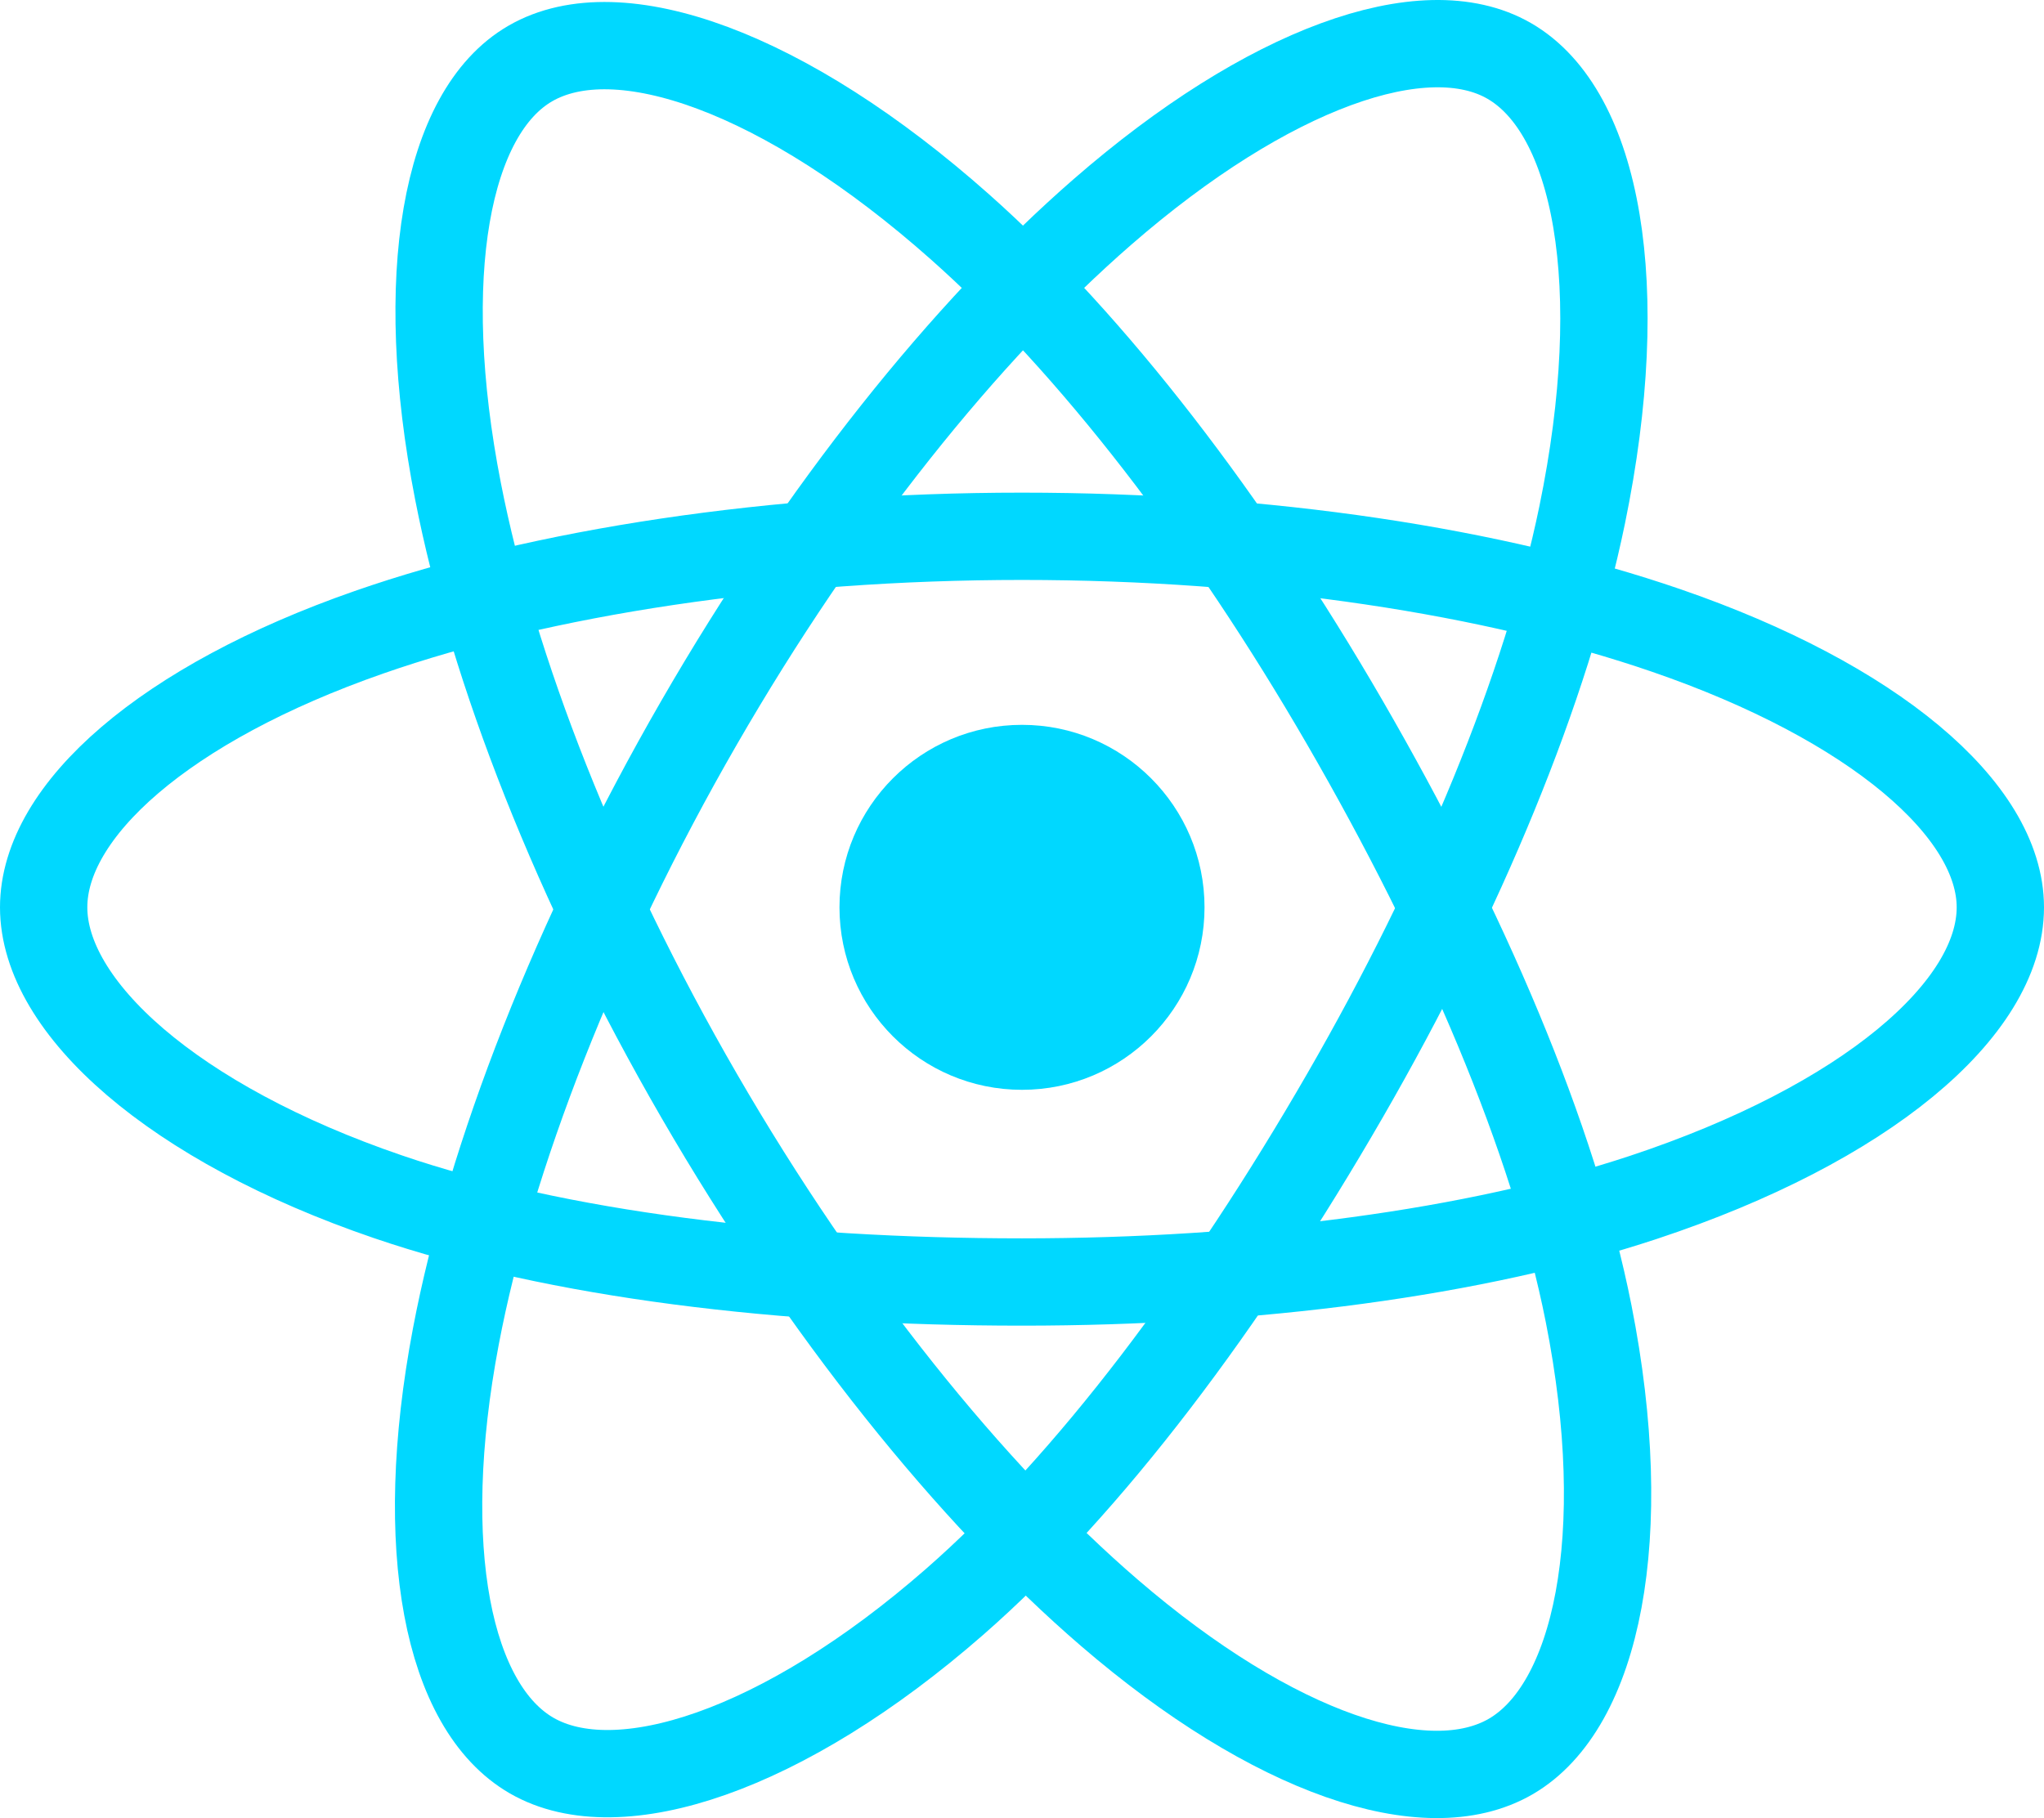 <?xml version="1.0" encoding="utf-8"?>
<!-- Generator: Adobe Illustrator 16.0.0, SVG Export Plug-In . SVG Version: 6.00 Build 0)  -->
<!DOCTYPE svg PUBLIC "-//W3C//DTD SVG 1.1//EN" "http://www.w3.org/Graphics/SVG/1.1/DTD/svg11.dtd">
<svg version="1.1" id="Layer_1" xmlns:sketch="http://www.bohemiancoding.com/sketch/ns"
	 xmlns="http://www.w3.org/2000/svg" xmlns:xlink="http://www.w3.org/1999/xlink" x="0px" y="0px" width="561.802px"
	 height="499.803px" viewBox="0.628 5.198 561.802 499.803" enable-background="new 0.628 5.198 561.802 499.803"
	 xml:space="preserve">
<title>react-logo</title>
<desc>Created with Sketch.</desc>
<g id="Page-1" sketch:type="MSPage">
	<g id="logo-_x28_1_x29_" transform="translate(12, 17)" sketch:type="MSLayerGroup">
		<circle id="Oval" sketch:type="MSShapeGroup" fill="#00D8FF" cx="269.529" cy="237.628" r="50.167">
		</circle>
		<path id="Shape" sketch:type="MSShapeGroup" fill="none" stroke="#00D8FF" stroke-width="24" d="M269.529,135.628
			c67.356,0,129.928,9.665,177.107,25.907c56.845,19.569,91.794,49.233,91.794,76.093c0,27.991-37.041,59.503-98.083,79.729
			c-46.15,15.291-106.879,23.271-170.818,23.271c-65.554,0-127.63-7.492-174.29-23.44c-59.046-20.183-94.611-52.104-94.611-79.56
			c0-26.642,33.37-56.076,89.415-75.616C137.398,145.503,201.515,135.628,269.529,135.628L269.529,135.628z"/>
		<path id="Shape_1_" sketch:type="MSShapeGroup" fill="none" stroke="#00D8FF" stroke-width="24" d="M180.736,186.922
			c33.649-58.348,73.281-107.724,110.92-140.48c45.35-39.466,88.507-54.923,111.774-41.505
			c24.248,13.983,33.042,61.814,20.067,124.796c-9.811,47.618-33.234,104.212-65.176,159.601
			c-32.749,56.788-70.25,106.819-107.377,139.272c-46.981,41.067-92.4,55.929-116.185,42.213
			c-23.079-13.311-31.906-56.921-20.834-115.233C123.281,306.316,146.758,245.841,180.736,186.922L180.736,186.922z"/>
		<path id="Shape_2_" sketch:type="MSShapeGroup" fill="none" stroke="#00D8FF" stroke-width="24" d="M180.821,289.482
			c-33.746-58.292-56.731-117.288-66.312-166.255c-11.544-58.999-3.382-104.109,19.864-117.566
			c24.224-14.024,70.055,2.244,118.14,44.94c36.356,32.28,73.688,80.837,105.723,136.173
			c32.844,56.733,57.461,114.209,67.036,162.583c12.117,61.213,2.31,107.983-21.452,121.739
			c-23.058,13.349-65.25-0.783-110.239-39.499C255.567,398.886,214.898,348.344,180.821,289.482L180.821,289.482z"/>
	</g>
</g>
</svg>

